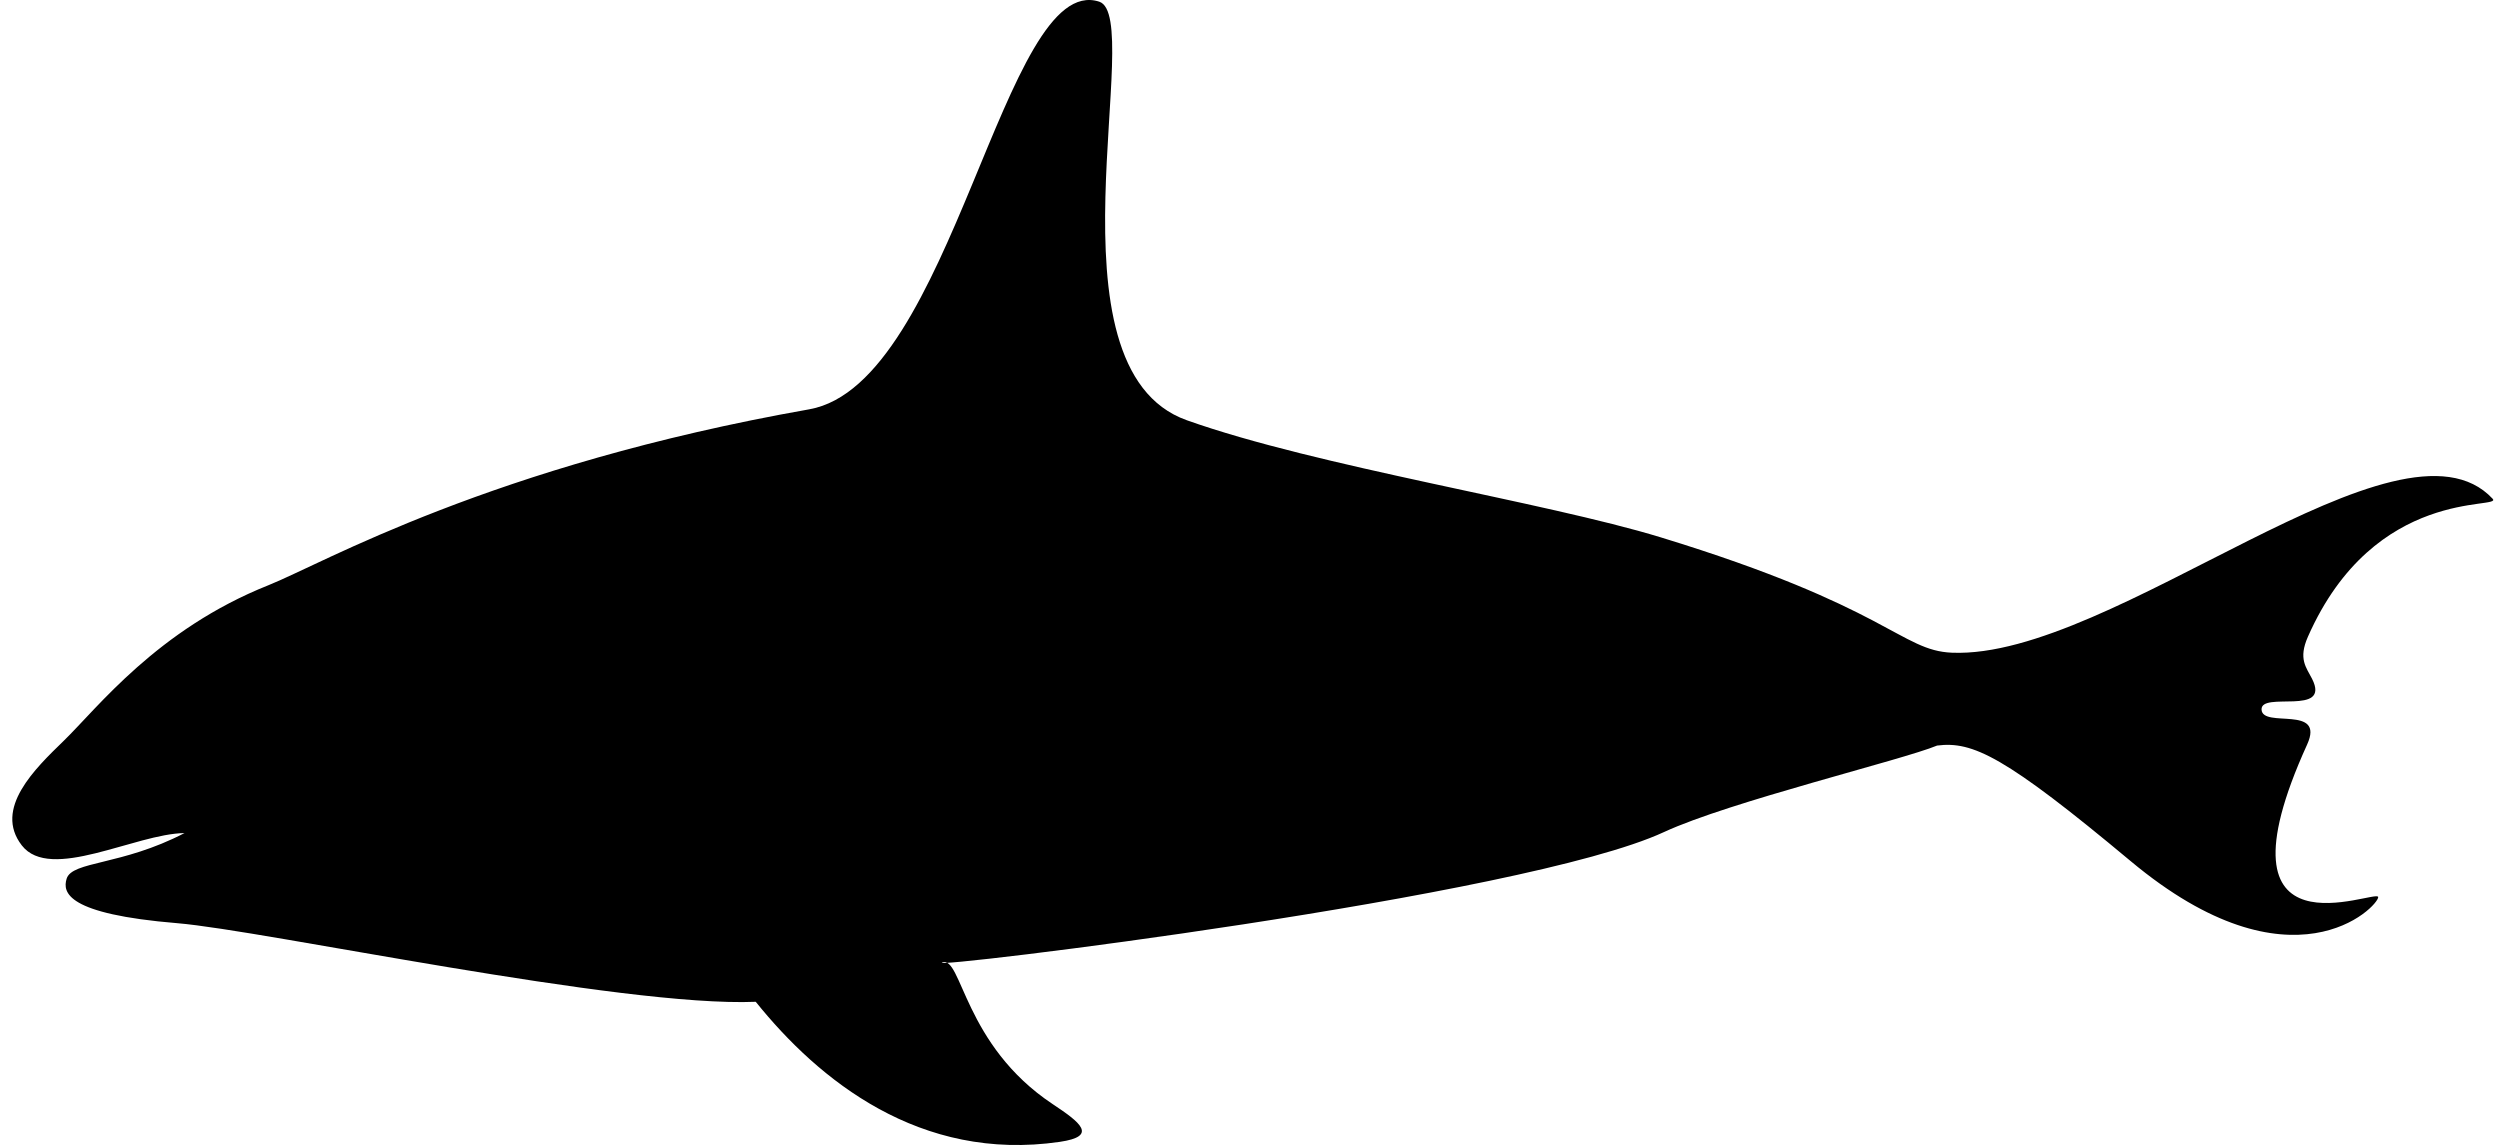 <svg width="131" height="60" viewBox="0 0 131 60" xmlns="http://www.w3.org/2000/svg"><title>whales</title><g fill="none" fill-rule="evenodd"><path d="M102.286 34.202c-2.7-.11-3.32-2.393-15.266-6.046-6.102-1.865-17.98-3.7-24.833-6.136C54.48 19.28 60.053.89 57.6.088c-5.005-1.635-7.676 20.03-15.196 21.36-16.696 2.95-25.49 8.082-28.332 9.215-5.833 2.323-8.958 6.43-10.737 8.16-1.487 1.444-3.687 3.547-2.192 5.476 1.496 1.93 5.95-.613 8.525-.646-3.298 1.713-5.89 1.46-6.177 2.393-.218.715-.014 1.85 5.806 2.33 4.52.374 23.306 4.415 30.304 4.118 3.305 4.11 8.604 8.407 15.928 7.34 2.027-.296 1.075-1.02-.37-1.98-4.667-3.1-4.762-7.8-5.785-7.42-1.022.378 30.47-3.428 37.818-6.834 3.458-1.6 12.52-3.784 14.312-4.533 1.865-.237 3.54.544 10.144 6.056 8.468 7.07 12.982 2.37 12.97 1.884-.013-.485-8.985 3.577-3.725-7.992.956-2.102-2.33-.834-2.387-1.828-.057-.994 3.653.368 2.645-1.62-.305-.6-.73-1.038-.216-2.202 3.503-7.936 10.234-6.637 9.68-7.23-4.864-5.216-19.886 8.408-28.326 8.067z" fill="#000"/></g></svg>